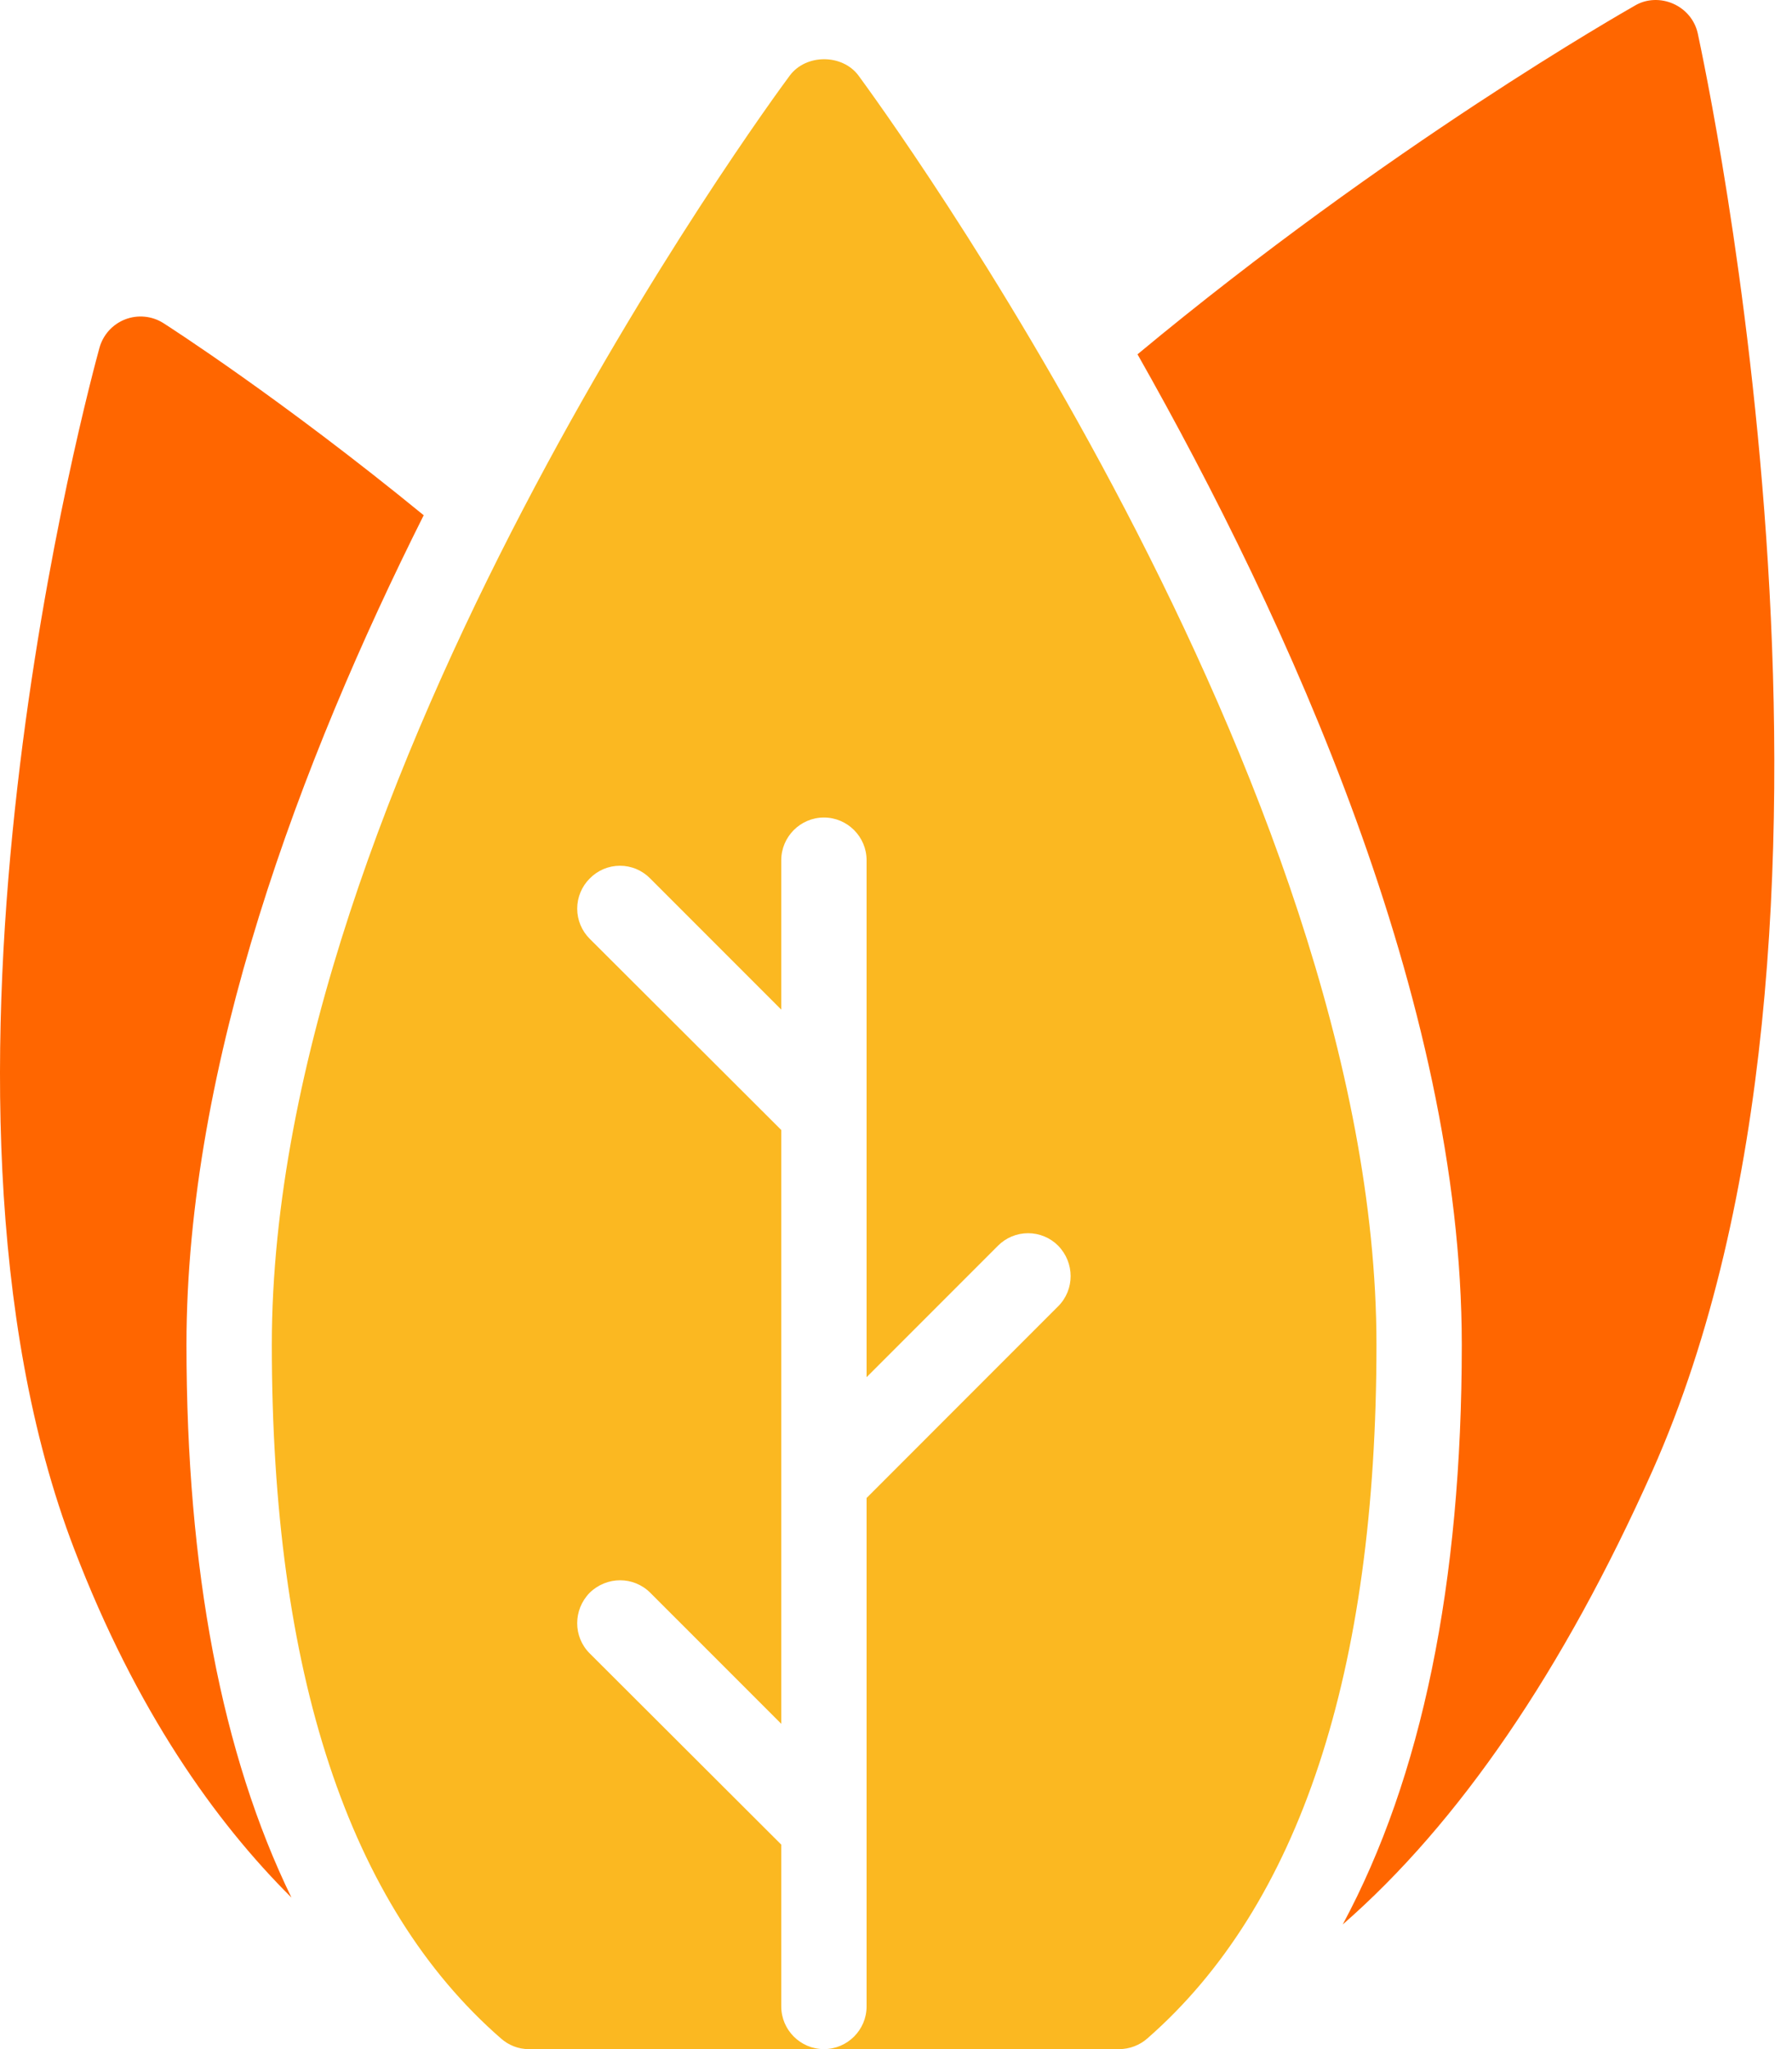 <svg width="70" height="80" viewBox="0 0 70 80" fill="none" xmlns="http://www.w3.org/2000/svg">
<path d="M64.551 57.416C61.068 65.216 56.984 71.183 52.451 75.133C55.534 69.4 57.101 61.833 57.101 52.5C57.101 39.033 50.301 24.183 44.434 13.833C54.268 5.666 63.434 0.466 63.868 0.216C64.318 -0.051 64.884 -0.067 65.368 0.149C65.851 0.366 66.201 0.783 66.318 1.299C66.618 2.733 73.918 36.366 64.551 57.416ZM7.284 52.5C7.284 61.283 8.667 68.5 11.384 74.083C8.401 71.116 5.317 66.783 2.901 60.483C-4.016 42.483 3.567 14.749 3.884 13.583C3.953 13.331 4.08 13.1 4.255 12.906C4.429 12.713 4.647 12.563 4.89 12.469C5.133 12.375 5.395 12.339 5.655 12.365C5.914 12.39 6.164 12.476 6.384 12.616C6.617 12.766 10.984 15.566 16.551 20.116C11.751 29.683 7.284 41.516 7.284 52.5Z" fill="#FF6600"/>
<path d="M33.535 2.95C32.901 2.1 31.485 2.1 30.851 2.95C30.018 4.067 10.618 30.517 10.618 52.5C10.618 65.3 13.618 74.4 19.568 79.584C19.868 79.85 20.251 80.001 20.651 80.001H32.184C31.268 80.001 30.518 79.251 30.518 78.334V72.017L23.034 64.55C22.384 63.9 22.384 62.85 23.034 62.184C23.701 61.534 24.751 61.534 25.401 62.184L30.518 67.3V44.117L23.034 36.65C22.88 36.496 22.757 36.313 22.674 36.111C22.59 35.91 22.547 35.694 22.547 35.475C22.547 35.257 22.59 35.041 22.674 34.839C22.757 34.638 22.88 34.454 23.034 34.3C23.188 34.142 23.372 34.016 23.575 33.93C23.779 33.844 23.997 33.8 24.218 33.8C24.438 33.8 24.657 33.844 24.86 33.93C25.063 34.016 25.247 34.142 25.401 34.3L30.518 39.417V33.584C30.518 32.667 31.268 31.917 32.184 31.917C33.101 31.917 33.851 32.667 33.851 33.584V53.767L38.984 48.634C39.139 48.479 39.322 48.356 39.523 48.273C39.725 48.189 39.941 48.146 40.16 48.146C40.378 48.146 40.594 48.189 40.796 48.273C40.997 48.356 41.18 48.479 41.334 48.634C41.984 49.3 41.984 50.35 41.334 51L33.851 58.484V78.334C33.851 79.251 33.101 80.001 32.184 80.001H43.718C44.118 80.001 44.518 79.85 44.818 79.584C50.751 74.4 53.768 65.3 53.768 52.5C53.768 30.517 34.351 4.067 33.535 2.95Z" fill="#FBB821"/>
</svg>

